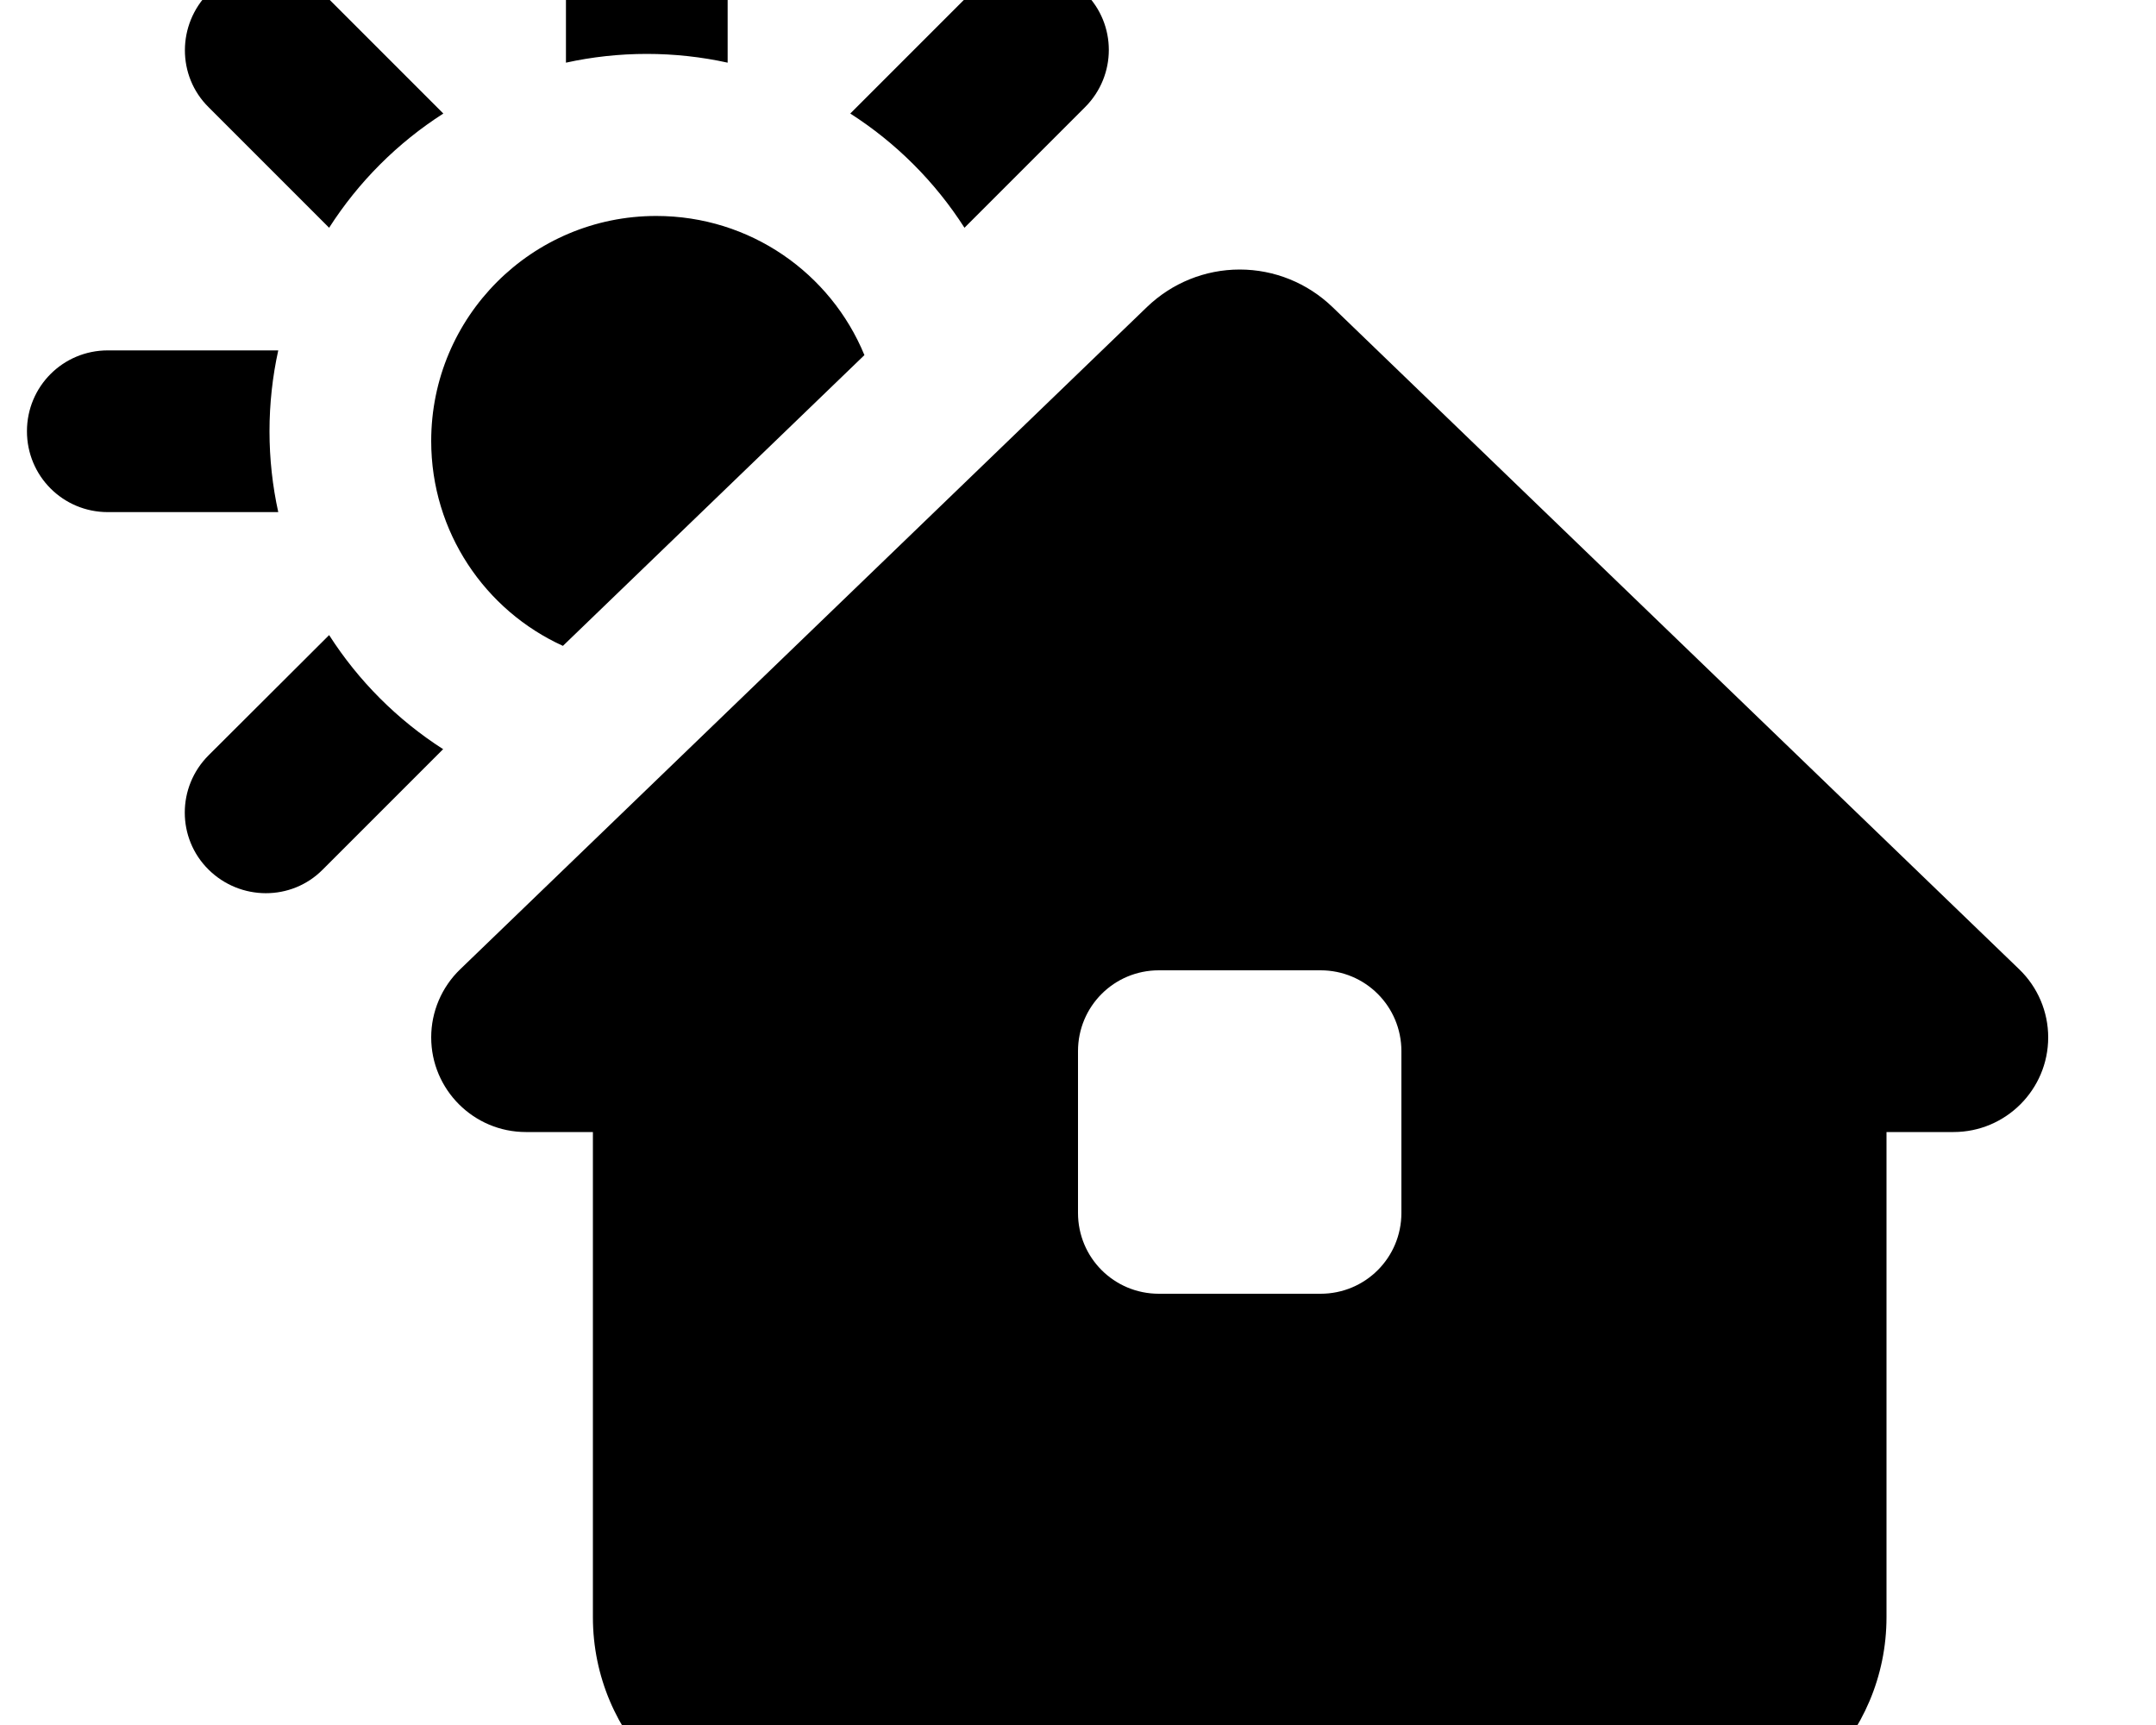 <svg fill="currentColor" xmlns="http://www.w3.org/2000/svg" viewBox="0 0 640 512"><!--! Font Awesome Pro 7.0.1 by @fontawesome - https://fontawesome.com License - https://fontawesome.com/license (Commercial License) Copyright 2025 Fonticons, Inc. --><path fill="currentColor" d="M192 16c8.2 0 16.3 .9 24 2.6L216-32c0-13.3-10.7-24-24-24s-24 10.7-24 24l0 50.6c7.7-1.7 15.8-2.6 24-2.6zm60.4 17.7C266 42.4 277.6 54 286.3 67.6l35.8-35.8c9.4-9.4 9.4-24.6 0-33.9s-24.6-9.4-33.9 0L252.4 33.7zm-85.3 158l89.5-86.3c-10-24.3-33.9-41.3-61.8-41.3-36.9 0-66.8 29.9-66.8 66.8 0 27 16 50.3 39.1 60.8zm-35.5 30.7c-13.6-8.7-25.2-20.3-33.9-33.9L61.9 224.2c-9.4 9.4-9.4 24.6 0 33.9s24.6 9.4 33.9 0l35.8-35.8zM80 128c0-8.2 .9-16.3 2.6-24L32 104c-13.3 0-24 10.7-24 24s10.7 24 24 24l50.6 0c-1.7-7.7-2.6-15.8-2.6-24zM97.7 67.6C106.4 54 118 42.4 131.6 33.7L95.8-2.1c-9.4-9.4-24.6-9.4-33.9 0s-9.4 24.6 0 33.9L97.7 67.6zM560 336l19.9 0c15.5 0 28.1-12.6 28.1-28.1 0-7.6-3.1-14.9-8.6-20.2L395.5 91.1C388.1 84 378.3 80 368 80s-20.1 4-27.5 11.1L136.6 287.7c-5.5 5.3-8.6 12.6-8.6 20.2 0 15.5 12.6 28.1 28.1 28.1l19.9 0 0 144c0 35.3 28.7 64 64 64l256 0c35.3 0 64-28.7 64-64l0-144zM320 312c0-13.3 10.7-24 24-24l48 0c13.3 0 24 10.7 24 24l0 48c0 13.3-10.7 24-24 24l-48 0c-13.3 0-24-10.7-24-24l0-48z"/></svg>